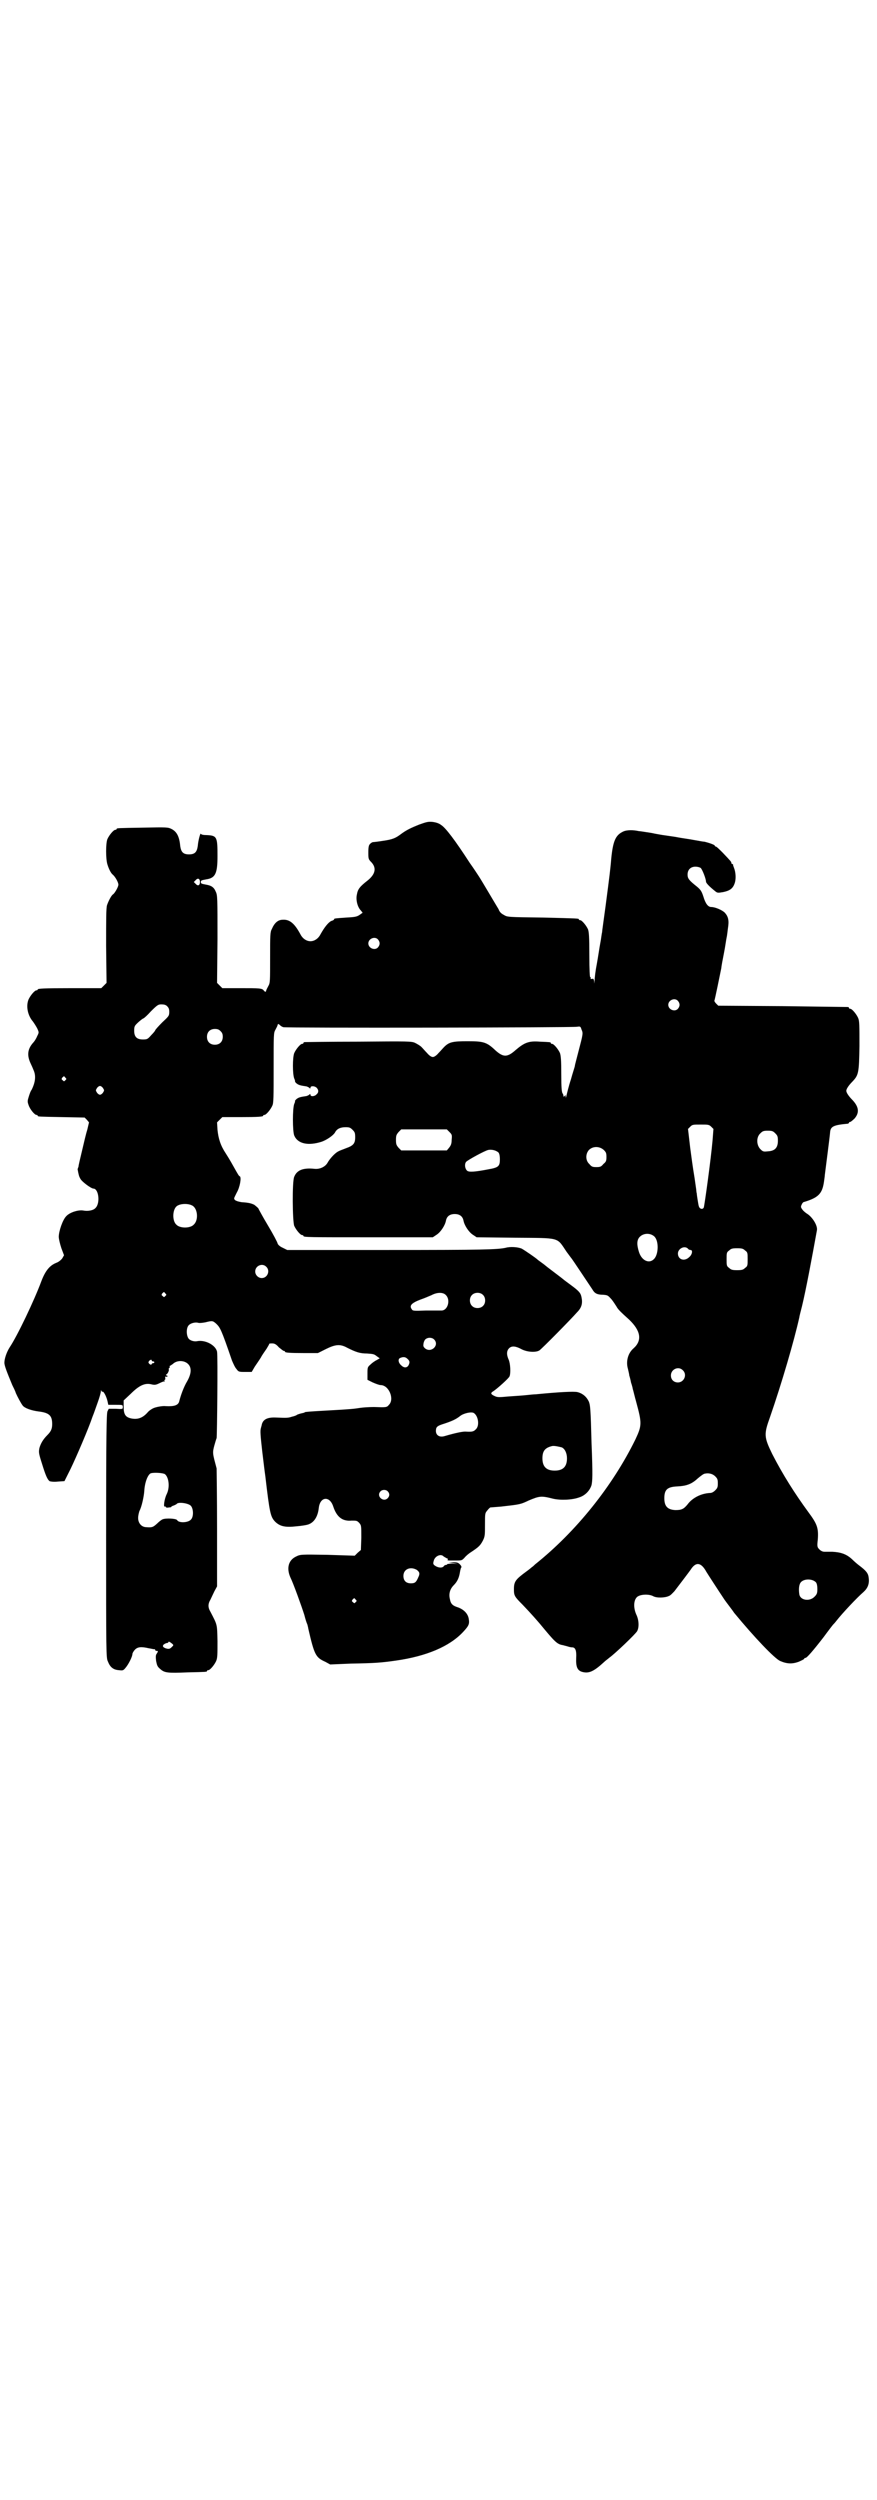 <?xml version="1.0" standalone="no"?>
<!DOCTYPE svg PUBLIC "-//W3C//DTD SVG 20010904//EN"
 "http://www.w3.org/TR/2001/REC-SVG-20010904/DTD/svg10.dtd">
<svg version="1.0" xmlns="http://www.w3.org/2000/svg"
 width="1000pt" height="2850pt" viewBox="0 0 1000 2850"
 preserveAspectRatio="xMidYMid meet">
<g transform="translate(0,2850) scale(0.5,-0.5)"
fill="#000000" stroke="none">
<path d="M956 3820 c-20 -8 -30 -13 -42 -22 -12 -9 -19 -12 -40 -15 -12 -2
-22 -3 -23 -3 -2 0 -5 -2 -7 -4 -3 -3 -4 -7 -4 -19 0 -15 0 -16 7 -23 12 -13
9 -27 -8 -41 -18 -14 -23 -20 -25 -32 -3 -12 1 -29 9 -37 l4 -5 -7 -5 c-6 -4
-10 -5 -30 -6 -28 -2 -28 -2 -28 -4 0 -1 -3 -3 -7 -4 -7 -4 -15 -14 -24 -30
-5 -10 -14 -16 -23 -16 -9 0 -18 6 -23 16 -13 24 -24 34 -40 33 -11 0 -19 -7
-25 -21 -4 -7 -4 -14 -4 -66 0 -54 0 -57 -4 -64 -2 -4 -5 -9 -5 -11 -1 -3 -2
-3 -5 0 -4 6 -9 6 -54 6 l-41 0 -6 6 -6 6 1 100 c0 94 0 100 -4 108 -4 10 -10
14 -22 16 -10 2 -12 2 -12 6 0 4 2 4 12 6 21 3 26 13 26 53 0 44 -1 47 -25 48
-7 0 -12 1 -13 3 -1 3 -6 -15 -7 -28 -2 -14 -7 -19 -20 -19 -13 0 -18 5 -20
19 -2 22 -8 33 -20 39 -8 4 -11 4 -64 3 -59 -1 -61 -1 -61 -3 0 -1 -1 -2 -3
-2 -4 0 -14 -12 -18 -21 -4 -9 -4 -46 0 -58 3 -10 8 -20 12 -23 6 -5 13 -18
13 -23 0 -5 -8 -19 -12 -22 -4 -2 -11 -16 -14 -25 -2 -7 -2 -32 -2 -93 l1 -84
-6 -6 -6 -6 -67 0 c-67 0 -78 -1 -78 -3 0 -1 -1 -2 -3 -2 -4 0 -14 -12 -18
-21 -6 -15 -2 -36 10 -50 3 -4 8 -12 10 -16 4 -9 4 -9 0 -17 -2 -5 -6 -12 -10
-16 -12 -14 -14 -28 -5 -47 2 -4 5 -11 7 -16 5 -12 4 -26 -5 -44 -2 -2 -4 -8
-6 -14 -3 -10 -4 -12 -1 -20 3 -10 14 -23 18 -23 2 0 3 -1 3 -2 0 -2 2 -2 56
-3 l51 -1 5 -5 5 -6 -4 -17 c-3 -9 -8 -31 -12 -48 -4 -17 -8 -33 -8 -36 -1 -3
-2 -5 -2 -6 2 -11 3 -16 6 -21 3 -7 25 -23 30 -23 12 0 16 -33 5 -44 -5 -6
-18 -8 -28 -6 -11 2 -31 -4 -39 -13 -8 -8 -17 -34 -17 -47 0 -5 3 -17 6 -26
l6 -16 -4 -7 c-3 -4 -8 -8 -13 -10 -16 -6 -26 -19 -35 -43 -16 -43 -54 -123
-72 -150 -7 -11 -12 -26 -12 -35 0 -7 6 -22 18 -51 3 -6 7 -14 8 -18 4 -9 12
-24 16 -29 5 -6 20 -11 35 -13 25 -3 32 -9 32 -29 0 -11 -3 -17 -11 -25 -10
-10 -15 -19 -18 -29 -2 -10 -2 -12 6 -37 8 -26 12 -35 17 -39 2 -1 10 -2 19
-1 l15 1 14 28 c13 27 41 92 50 119 3 7 8 22 12 33 4 11 7 22 7 25 0 3 1 4 1
1 1 -1 2 -3 3 -2 2 1 8 -9 11 -21 l2 -9 17 0 c16 0 16 0 16 -5 0 -5 0 -5 -16
-4 l-16 0 -3 -6 c-2 -6 -3 -48 -3 -284 0 -268 0 -278 4 -286 5 -13 12 -19 25
-20 9 -1 10 -1 15 5 7 8 16 26 16 32 0 2 3 7 6 10 6 6 14 7 31 3 7 -1 13 -3
14 -2 0 0 1 -1 1 -2 0 -1 1 -2 3 -2 4 0 4 -1 0 -7 -2 -3 -2 -7 -1 -16 2 -10 3
-13 9 -18 10 -9 16 -10 63 -8 43 1 44 1 44 3 0 1 1 2 3 2 4 0 14 12 18 21 3 7
3 15 3 45 -1 40 0 36 -16 67 -6 10 -6 18 0 28 2 4 6 13 9 19 l6 11 0 132 c0
73 -1 134 -1 137 -9 34 -10 35 -5 53 2 7 4 14 5 16 1 5 3 188 1 197 -3 15 -27
28 -46 24 -6 -1 -14 1 -18 5 -6 6 -7 24 -1 31 4 5 15 8 22 6 3 -1 10 0 16 1
16 4 17 4 25 -3 9 -9 11 -11 36 -84 3 -7 7 -16 10 -19 5 -7 6 -7 20 -7 l15 0
7 12 c4 6 11 16 14 21 3 6 9 14 13 20 3 5 6 10 6 11 0 1 3 1 7 1 5 0 9 -2 15
-9 5 -4 10 -8 11 -8 2 0 3 -1 3 -2 0 -2 10 -3 43 -3 l32 0 18 9 c22 11 33 12
49 3 20 -10 29 -13 45 -13 13 -1 16 -1 22 -6 l7 -5 -7 -4 c-4 -2 -10 -6 -14
-10 -7 -6 -7 -7 -7 -21 l0 -14 12 -6 c7 -3 15 -6 18 -6 19 0 32 -32 19 -45 -5
-6 -6 -6 -34 -5 -11 0 -26 -1 -32 -2 -13 -2 -19 -3 -75 -6 -36 -2 -51 -3 -51
-4 -1 -1 -1 -1 -10 -3 -3 -1 -7 -2 -8 -3 -1 -1 -6 -3 -11 -4 -9 -3 -12 -3 -36
-2 -20 1 -30 -4 -33 -16 0 -1 -1 -4 -2 -8 -2 -6 -1 -17 3 -53 3 -25 6 -50 7
-56 10 -86 12 -93 22 -104 11 -11 23 -14 49 -11 12 1 25 3 29 5 12 5 20 18 22
37 3 26 25 28 33 3 8 -24 21 -34 42 -32 11 0 12 0 17 -5 5 -6 5 -6 5 -34 l-1
-28 -7 -6 -7 -7 -62 2 c-62 1 -62 1 -72 -4 -17 -8 -22 -26 -13 -47 7 -14 26
-67 32 -86 2 -8 5 -18 7 -22 1 -4 2 -8 2 -9 14 -61 17 -66 39 -76 l11 -6 47 2
c56 1 69 2 104 7 69 10 121 32 152 65 13 14 15 18 13 30 -2 12 -11 21 -24 26
-13 4 -17 8 -19 19 -3 12 0 23 9 32 8 8 12 17 14 30 1 5 2 10 3 10 1 1 0 4 -3
7 -4 4 -6 5 -15 5 l-11 -1 11 -1 11 -2 -13 1 c-6 0 -12 -1 -12 -1 0 -1 -1 -2
-3 -2 -1 0 -4 -1 -5 -3 -3 -4 -11 -4 -18 0 -7 4 -7 6 -4 15 4 9 16 14 22 7 2
-1 5 -3 7 -4 2 0 3 -2 2 -3 -1 -2 -2 -2 17 -2 15 0 15 0 21 6 3 4 10 10 15 13
18 12 21 15 27 26 5 10 5 13 5 37 0 26 0 26 6 33 3 4 6 6 6 6 1 0 12 1 25 2
44 5 44 5 63 14 24 10 28 11 55 4 17 -4 44 -3 60 3 13 4 24 15 28 28 2 10 3
21 0 96 -2 79 -3 86 -6 94 -5 11 -14 19 -26 22 -8 2 -44 0 -95 -5 -4 0 -14 -1
-23 -2 -9 -1 -27 -2 -40 -3 -21 -2 -25 -2 -31 1 -9 4 -10 7 -3 11 8 5 36 30
37 34 3 7 2 29 -2 38 -5 11 -5 20 1 26 6 6 15 5 28 -2 13 -7 33 -8 41 -3 6 4
72 71 86 87 11 11 13 21 10 35 -2 9 -5 13 -24 27 -8 6 -15 11 -16 12 -1 1 -10
8 -22 17 -12 9 -21 16 -22 17 -1 1 -4 3 -8 6 -4 3 -7 5 -8 6 -4 4 -29 21 -36
25 -9 4 -27 5 -37 2 -19 -4 -51 -5 -266 -5 l-232 0 -10 5 c-7 3 -11 7 -12 10
0 2 -10 21 -22 41 -12 20 -21 37 -21 37 0 2 -5 6 -10 10 -6 3 -12 5 -29 6 -11
2 -17 4 -17 9 0 1 3 7 6 13 7 12 11 34 7 37 -2 0 -5 6 -8 11 -9 16 -15 27 -24
41 -12 18 -17 34 -19 54 l-1 17 6 6 6 6 41 0 c42 0 52 1 52 3 0 1 1 2 3 2 4 0
14 12 18 21 3 6 3 19 3 87 0 76 0 79 4 86 2 4 5 9 5 11 1 3 2 3 5 0 2 -2 5 -4
8 -5 9 -2 663 -1 670 1 7 1 8 1 10 -6 4 -9 4 -9 -7 -51 -4 -16 -8 -30 -8 -32
0 -2 -5 -16 -9 -31 -5 -15 -9 -32 -10 -36 -1 -6 -2 -7 -2 -3 0 3 -1 4 -1 3 -1
-2 -2 -3 -3 -3 -2 0 -2 1 -1 1 0 1 0 3 -2 6 -2 3 -3 12 -3 44 0 32 -1 42 -3
48 -4 9 -14 21 -18 21 -2 0 -3 1 -3 2 0 2 -1 2 -25 3 -25 2 -35 -2 -55 -19
-19 -17 -28 -17 -46 -1 -20 19 -27 21 -64 21 -34 0 -42 -2 -53 -13 -3 -3 -9
-10 -13 -14 -5 -6 -10 -9 -13 -9 -3 0 -8 3 -13 9 -4 4 -10 11 -13 14 -3 3 -10
7 -14 9 -8 4 -15 4 -129 3 -67 0 -122 -1 -123 -1 -2 0 -3 -1 -3 -2 0 -1 -1 -2
-3 -2 -4 0 -14 -12 -18 -21 -4 -10 -4 -48 0 -58 2 -4 2 -7 2 -7 -1 0 1 -2 3
-4 5 -4 9 -5 23 -7 3 -1 7 -3 7 -4 1 -1 2 -1 2 1 0 5 10 4 14 0 5 -5 5 -11 0
-15 -4 -5 -14 -6 -14 -1 0 2 -1 2 -2 1 0 -1 -4 -3 -7 -4 -14 -2 -18 -3 -23 -7
-2 -2 -4 -4 -3 -4 0 0 0 -3 -2 -7 -4 -10 -4 -62 0 -72 8 -19 32 -24 63 -14 11
4 26 14 30 21 4 8 12 12 24 12 9 0 11 -1 16 -6 5 -5 6 -7 6 -17 0 -14 -4 -19
-21 -25 -8 -3 -16 -6 -19 -8 -7 -4 -18 -16 -23 -25 -5 -9 -17 -15 -29 -14 -27
3 -41 -3 -47 -18 -5 -10 -4 -102 0 -112 4 -9 14 -21 18 -21 2 0 3 -1 3 -2 0
-3 13 -3 153 -3 l142 0 9 6 c9 6 19 21 21 32 2 10 9 15 20 15 11 0 18 -5 20
-15 2 -11 12 -26 21 -32 l9 -6 87 -1 c105 -1 95 2 118 -32 6 -8 11 -15 12 -16
1 -1 39 -58 47 -70 5 -9 11 -12 24 -12 11 -1 11 -1 20 -11 4 -5 9 -13 11 -16
3 -6 9 -12 29 -30 26 -25 30 -47 10 -65 -13 -11 -18 -30 -13 -47 1 -5 3 -12 3
-15 1 -3 3 -10 4 -16 2 -6 4 -13 4 -15 1 -2 4 -16 8 -30 13 -48 13 -53 -2 -85
-52 -106 -135 -210 -229 -285 -2 -2 -5 -5 -7 -6 -1 -1 -7 -6 -14 -11 -23 -17
-27 -22 -27 -39 0 -15 1 -17 20 -36 22 -23 32 -35 39 -43 34 -41 39 -47 53
-49 3 -1 8 -2 11 -3 3 -1 7 -2 10 -2 7 0 10 -7 9 -24 -1 -21 3 -29 14 -32 15
-4 26 1 49 22 4 4 10 8 12 10 13 9 61 55 64 61 5 9 4 26 -2 38 -7 16 -6 33 2
40 7 6 26 7 36 2 8 -5 28 -4 36 0 4 1 9 7 13 11 10 13 32 42 37 49 12 19 24
17 36 -5 3 -5 27 -42 41 -63 4 -6 19 -25 22 -30 47 -57 92 -104 105 -110 16
-7 28 -7 42 -2 7 3 13 6 13 7 0 1 1 2 3 2 3 0 17 16 41 47 11 15 21 28 22 29
1 1 4 4 7 8 14 18 48 54 62 66 10 9 14 19 12 33 -1 10 -6 16 -22 28 -4 3 -11
9 -16 14 -13 12 -26 16 -45 17 -6 0 -15 0 -18 0 -4 0 -8 2 -11 5 -5 5 -6 6 -4
23 2 27 -2 36 -22 63 -30 41 -58 85 -82 132 -19 39 -19 45 -5 84 27 78 55 174
67 228 0 2 3 13 6 25 9 37 23 112 34 173 2 11 -11 31 -23 38 -3 2 -8 6 -10 9
-4 5 -4 7 -2 11 1 3 3 5 4 6 34 10 43 19 47 46 1 7 2 14 2 16 3 24 11 85 12
97 1 14 8 17 41 20 1 1 2 1 2 2 0 1 1 2 3 2 1 0 6 4 10 8 11 13 10 26 -5 42
-9 9 -14 17 -14 21 0 4 5 12 14 21 14 15 15 19 16 81 0 48 0 57 -3 64 -4 9
-14 21 -18 21 -2 0 -3 1 -3 2 0 1 -1 2 -2 2 -2 0 -69 1 -149 2 l-147 1 -5 5
c-3 3 -4 6 -4 6 1 1 13 60 16 75 0 3 3 19 6 34 3 15 5 31 6 35 1 4 2 13 3 21
3 18 1 27 -7 36 -6 6 -22 13 -31 13 -7 0 -13 7 -18 24 -4 12 -6 15 -14 22 -19
15 -22 19 -22 28 0 11 7 18 18 18 4 0 9 -1 12 -3 4 -4 12 -25 12 -31 0 -3 6
-10 21 -22 5 -4 6 -4 18 -2 15 3 22 8 26 19 4 10 3 26 -1 36 -1 3 -3 7 -2 8 0
0 -1 1 -2 1 -1 0 -2 1 -2 2 0 3 -1 4 -20 24 -7 7 -14 14 -16 14 -1 0 -2 1 -2
2 0 2 -15 7 -24 9 -4 0 -12 2 -19 3 -15 3 -32 5 -42 7 -4 1 -13 2 -19 3 -6 1
-15 2 -20 3 -5 1 -12 2 -16 3 -4 1 -12 2 -18 3 -6 1 -13 2 -15 2 -13 3 -28 3
-36 -1 -17 -8 -23 -21 -27 -61 -1 -13 -3 -31 -4 -39 -1 -8 -5 -40 -9 -70 -4
-30 -8 -57 -8 -60 -1 -3 -2 -14 -4 -24 -2 -10 -5 -32 -8 -48 -3 -15 -5 -32 -5
-38 -1 -8 -1 -8 -1 -2 -1 7 -2 7 -5 6 -3 0 -4 0 -3 2 1 1 0 2 -1 2 -1 0 -2 16
-2 51 0 42 -1 52 -3 58 -4 9 -14 21 -18 21 -2 0 -3 1 -3 2 0 2 -1 2 -84 4 -78
1 -79 1 -87 6 -6 3 -10 7 -12 13 -5 8 -39 66 -45 75 -2 3 -11 17 -21 31 -33
51 -55 80 -65 86 -5 4 -12 6 -19 7 -11 1 -14 0 -31 -6z m-500 -131 c0 -7 -4
-10 -9 -5 l-5 5 4 4 c5 6 10 4 10 -4z m406 -131 c5 -6 5 -12 0 -18 -7 -8 -22
-2 -22 9 0 11 15 17 22 9z m684 -140 c5 -6 5 -12 0 -18 -7 -8 -22 -2 -22 9 0
11 15 17 22 9z m-1165 -12 c4 -4 5 -7 5 -13 0 -9 -1 -10 -16 -24 -9 -9 -16
-17 -16 -18 0 -1 -4 -6 -9 -11 -8 -9 -9 -10 -19 -10 -14 0 -20 6 -20 20 0 9 1
11 6 16 7 7 14 12 15 12 1 0 9 7 17 16 15 15 17 16 24 16 6 0 10 -1 13 -4z
m122 -57 c4 -4 5 -7 5 -13 0 -11 -7 -18 -18 -18 -11 0 -18 7 -18 18 0 11 7 18
18 18 6 0 9 -1 13 -5z m-354 -106 c3 -3 3 -3 0 -6 -3 -3 -3 -3 -6 0 -3 2 -3 3
-1 6 4 4 4 4 7 0z m86 -24 c3 -5 3 -5 0 -10 -2 -3 -5 -5 -7 -5 -2 0 -5 2 -7 5
-3 5 -3 5 0 10 2 3 5 5 7 5 2 0 5 -2 7 -5z m1387 -88 l5 -5 -2 -26 c-4 -45
-18 -146 -20 -153 -2 -5 -9 -4 -11 2 -1 2 -2 9 -3 15 -1 6 -2 13 -2 15 -1 2
-1 9 -2 14 -1 6 -2 15 -3 21 -2 13 -3 16 -10 69 l-5 43 5 5 c5 5 6 5 24 5 17
0 19 0 24 -5z m-597 -12 c6 -6 6 -7 5 -18 0 -9 -2 -13 -6 -18 l-5 -6 -52 0
-52 0 -6 6 c-5 6 -6 8 -6 18 0 10 1 12 6 18 l6 6 52 0 52 0 6 -6z m743 -3 c5
-5 6 -7 6 -17 0 -16 -7 -23 -22 -24 -10 -1 -12 -1 -17 4 -10 9 -11 28 -1 37 5
5 7 6 17 6 10 0 12 -1 17 -6z m-391 -38 c5 -5 6 -7 6 -16 0 -9 -1 -11 -7 -16
-5 -6 -7 -7 -16 -7 -9 0 -11 1 -16 7 -9 8 -9 23 -1 32 9 9 24 9 34 0z m-240
-6 c2 -3 3 -8 3 -15 0 -16 -3 -19 -26 -23 -31 -6 -45 -7 -49 -3 -5 5 -6 15 -2
20 5 5 42 25 50 27 8 2 19 -1 24 -6z m-698 -121 c12 -7 14 -33 3 -43 -8 -9
-32 -9 -40 0 -9 8 -9 32 0 41 7 7 27 8 37 2z m1053 -70 c11 -10 10 -42 -1 -52
-11 -11 -28 -3 -34 17 -5 16 -5 27 2 34 9 9 24 9 33 1z m77 -28 c1 -2 4 -3 6
-3 5 0 4 -10 -3 -16 -11 -11 -26 -6 -26 8 0 11 15 19 23 11z m130 -4 c6 -4 6
-6 6 -20 0 -14 0 -16 -6 -20 -4 -4 -7 -5 -18 -5 -11 0 -14 1 -18 5 -6 4 -6 6
-6 20 0 14 0 16 6 20 4 4 7 5 18 5 11 0 14 -1 18 -5z m-1092 -37 c10 -9 3 -26
-10 -26 -8 0 -15 7 -15 15 0 13 16 20 25 11z m-230 -61 c3 -3 3 -3 0 -6 -3 -3
-3 -3 -6 0 -3 2 -3 3 -1 6 4 4 4 4 7 0z m640 -4 c11 -11 4 -35 -10 -35 -3 0
-19 0 -36 0 -27 -1 -30 -1 -32 3 -6 8 -1 14 20 22 9 3 20 8 25 10 13 7 27 7
33 0z m84 1 c7 -6 7 -19 1 -25 -6 -7 -19 -7 -25 -1 -7 6 -7 19 -1 25 6 7 19 7
25 1z m-111 -102 c13 -13 -7 -32 -21 -20 -4 4 -4 5 -3 12 1 4 3 8 5 9 5 4 14
4 19 -1z m-61 -44 c6 -5 6 -9 2 -16 -4 -5 -10 -5 -16 1 -7 6 -8 15 -2 17 7 3
12 2 16 -2z m-583 -4 c0 -1 1 -2 3 -2 2 0 3 -1 3 -2 0 -1 -1 -2 -3 -2 -1 0 -3
-1 -3 -2 -1 -2 -2 -2 -5 0 -3 3 -3 4 -1 7 3 3 6 4 6 1z m83 -8 c8 -8 8 -21 -2
-39 -8 -13 -15 -33 -18 -45 -2 -10 -11 -13 -31 -12 -7 1 -23 -2 -29 -5 -4 -2
-10 -6 -13 -10 -11 -12 -22 -16 -37 -13 -13 3 -17 9 -17 27 l0 14 16 15 c19
19 32 25 46 22 8 -2 11 -2 19 2 6 3 11 5 12 4 1 0 1 1 0 2 -1 1 0 2 1 2 1 0 1
2 1 4 -1 3 0 4 2 3 2 0 3 0 3 1 0 1 -1 2 -2 2 -2 0 -2 1 -1 2 4 2 7 10 6 12
-1 1 0 2 1 3 1 1 2 2 1 3 -1 1 0 2 1 2 0 0 3 2 6 4 9 9 26 9 35 0z m1128 -14
c11 -10 3 -28 -11 -28 -9 0 -16 6 -16 16 0 14 17 22 27 12z m-476 -98 c10 -7
13 -29 4 -37 -5 -5 -8 -6 -24 -5 -7 0 -22 -3 -46 -10 -15 -5 -24 4 -20 18 2 4
5 6 18 10 18 6 27 10 37 18 8 6 26 10 31 6z m200 -78 c7 -3 12 -13 12 -25 0
-19 -9 -28 -28 -28 -19 0 -28 9 -28 28 0 17 6 24 22 28 5 1 14 -1 22 -3z
m-905 -61 c9 -7 12 -30 4 -46 -5 -10 -8 -30 -4 -28 1 1 2 0 2 -1 0 -1 3 -2 7
-1 4 0 6 1 6 1 -1 1 1 2 4 3 3 1 7 3 8 4 3 5 26 2 32 -4 6 -6 7 -24 1 -31 -6
-8 -28 -9 -32 -2 -2 4 -26 5 -33 2 -3 -1 -9 -6 -13 -10 -9 -8 -11 -9 -24 -8
-11 0 -19 9 -19 21 0 6 2 13 3 16 5 9 10 32 11 45 1 20 8 38 15 41 7 2 27 1
32 -2z m1255 -5 c5 -5 6 -7 6 -16 0 -9 -1 -11 -6 -16 -4 -4 -8 -6 -12 -6 -20
-1 -40 -11 -51 -26 -9 -11 -14 -13 -28 -13 -18 1 -25 9 -25 27 0 20 7 26 30
27 20 1 32 5 46 18 7 6 14 11 16 11 9 2 18 0 24 -6z m-747 -34 c5 -5 5 -11 0
-16 -10 -10 -27 5 -16 16 4 4 12 4 16 0z m66 -179 c7 -5 8 -9 4 -17 -5 -12 -8
-14 -17 -14 -11 0 -17 6 -17 17 0 15 15 22 30 14z m911 -29 c2 -3 3 -8 3 -15
0 -9 -1 -12 -6 -17 -11 -12 -32 -9 -35 4 -2 12 -1 23 3 28 7 9 27 9 35 0z
m-1050 -39 c3 -3 3 -3 0 -6 -3 -3 -3 -3 -6 0 -3 2 -3 3 -1 6 4 4 4 4 7 0z
m-418 -101 c3 -3 3 -3 -1 -7 -4 -4 -6 -5 -11 -4 -9 2 -12 6 -7 10 3 2 6 3 7 3
2 0 3 1 3 2 0 2 3 1 9 -4z"/>
</g>
</svg>
